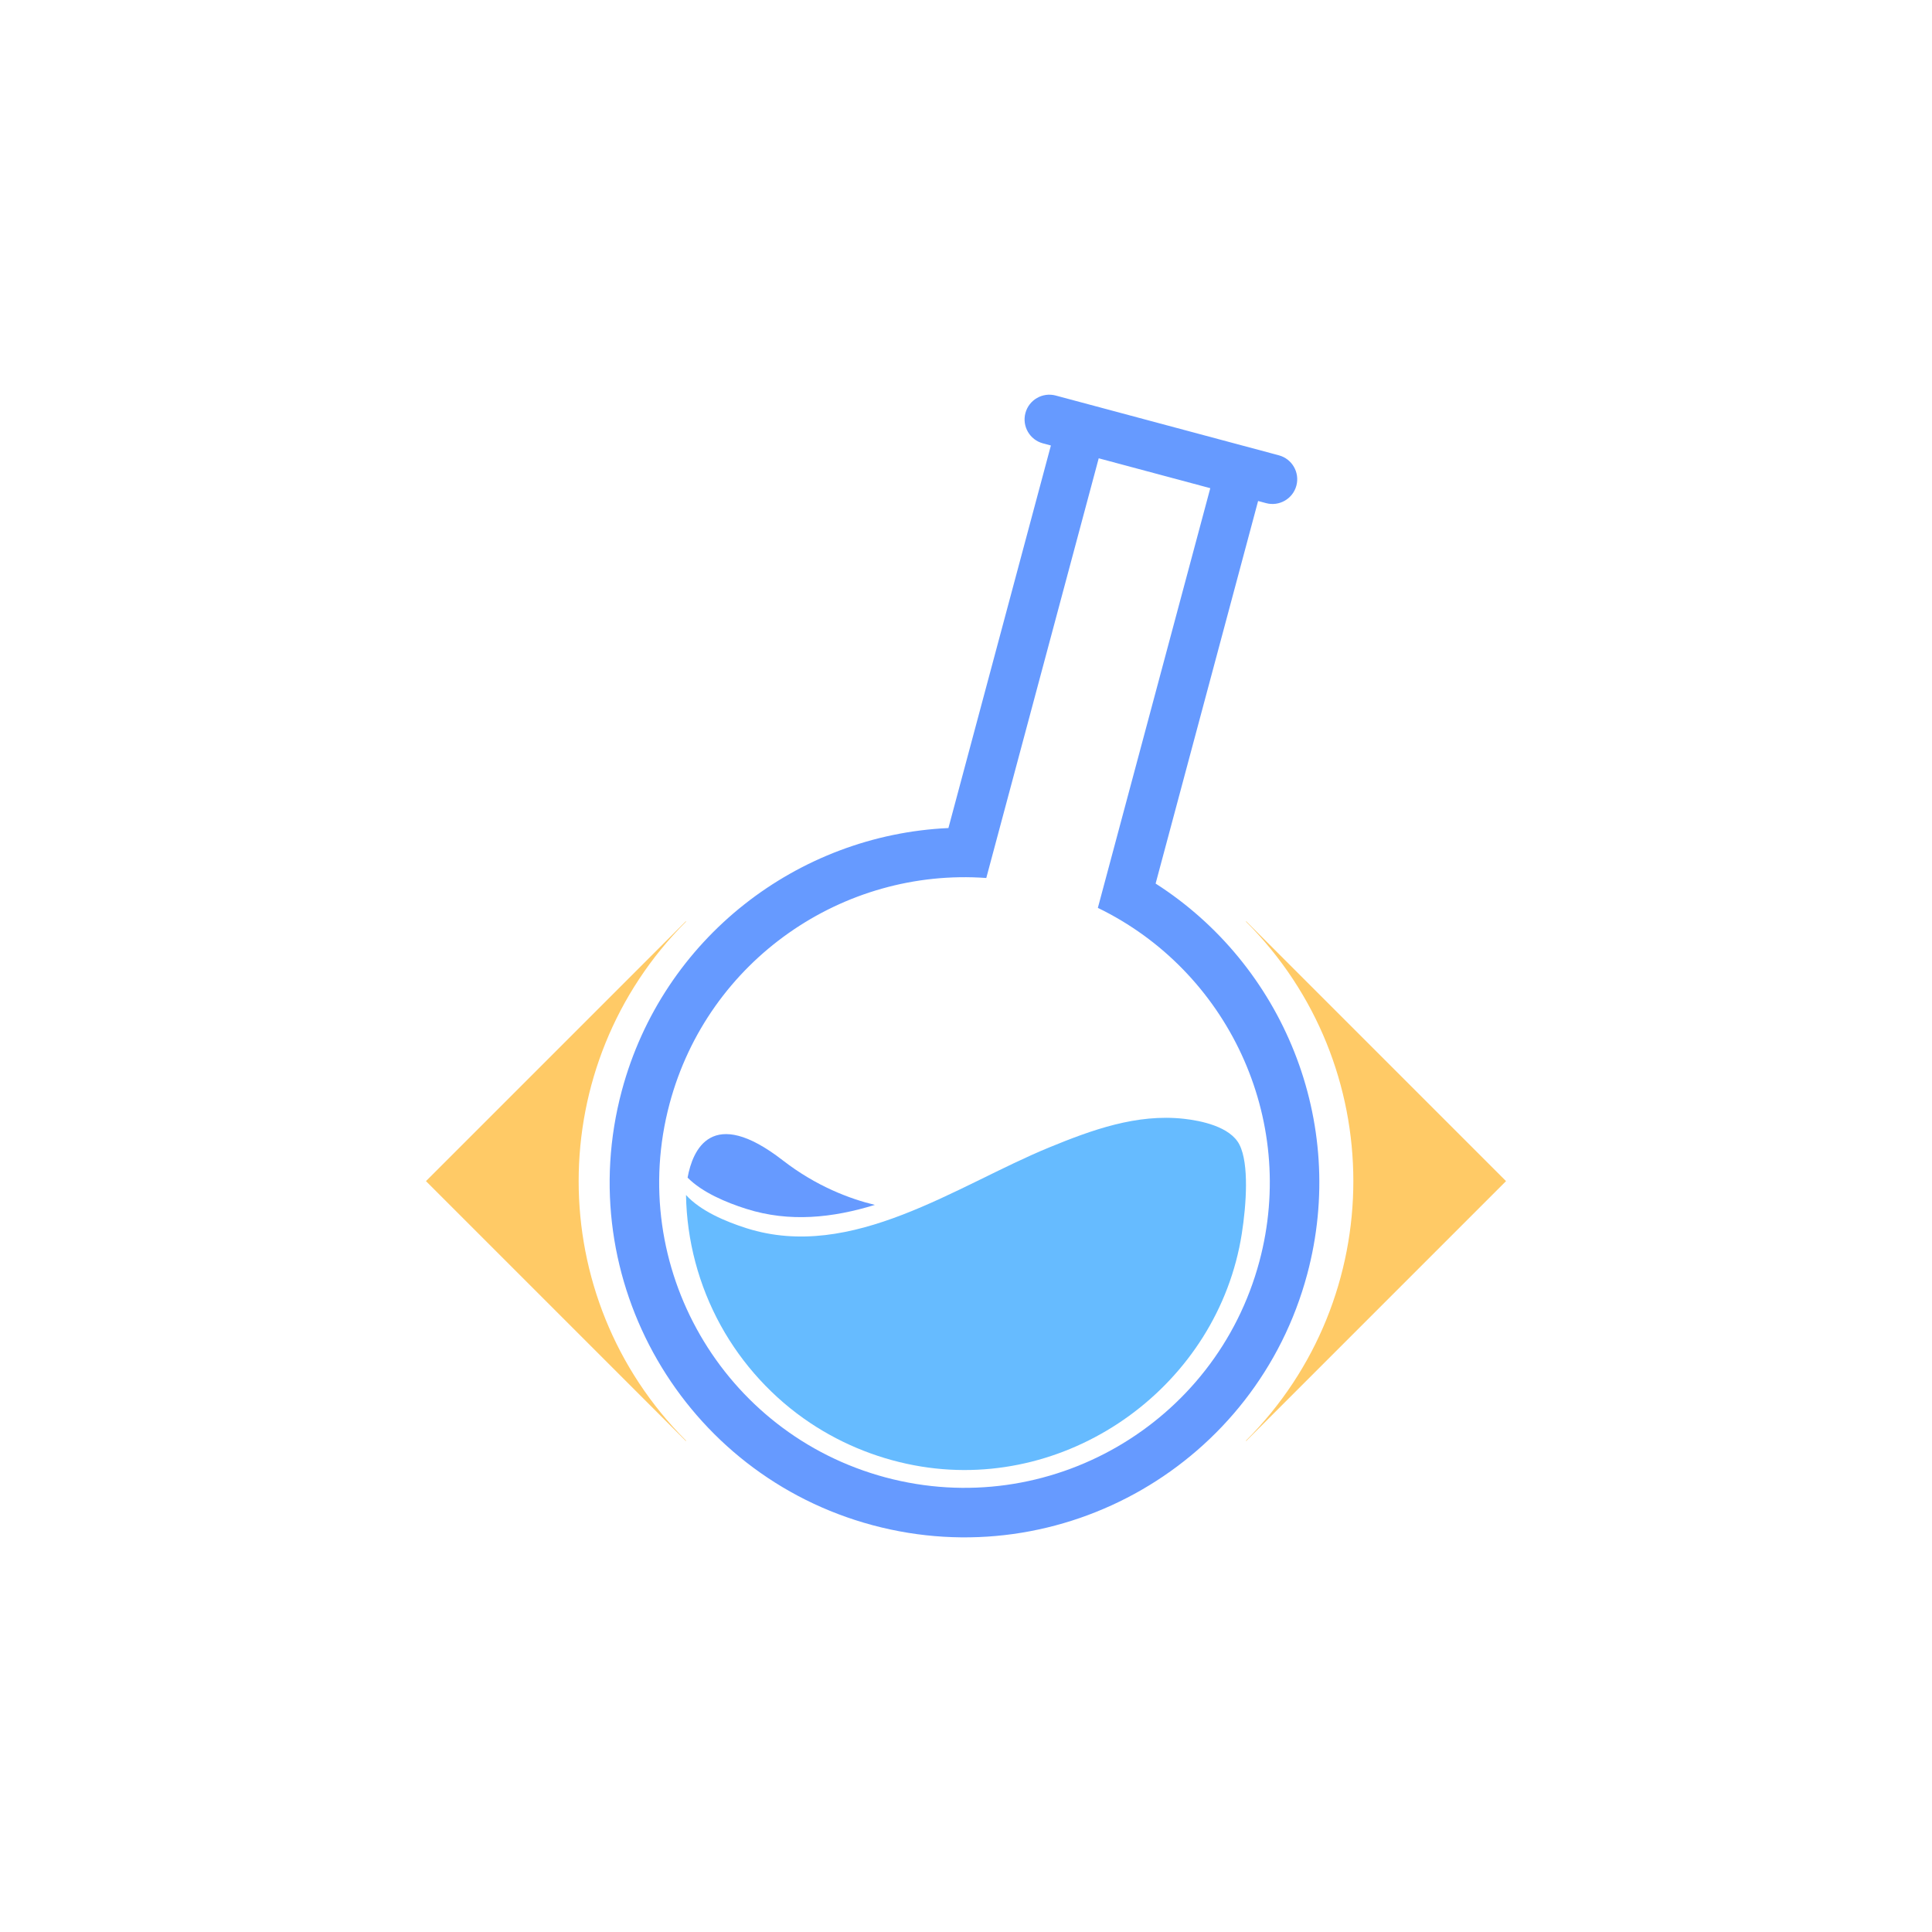 <svg clip-rule="evenodd" fill-rule="evenodd" stroke-linejoin="round" stroke-miterlimit="2" viewBox="0 0 1000 1000" xmlns="http://www.w3.org/2000/svg"><path d="m0 0h1000v1000h-1000z" fill="none"/><path d="m385 395.016v-240.016h-5c-8.279 0-15-6.721-15-15s6.721-15 15-15h140c8.279 0 15 6.721 15 15s-6.721 15-15 15h-5v240.016c86.933 27.579 150 108.975 150 204.984 0 118.662-96.338 215-215 215s-215-96.338-215-215c0-96.009 63.067-177.405 150-204.984zm100 23.296v-263.312h-70v263.312c-85.396 16.383-150 91.55-150 181.688 0 102.104 82.896 185 185 185s185-82.896 185-185c0-90.138-64.604-165.305-150-181.688z" fill="#669aff" transform="matrix(.825 .221 -.221 .825 260.57 17.625)"/><path d="m307.658 654.815c8.928 31.325 25.512 60.2 48.062 83.697 22.092 23.022 49.749 40.653 79.977 50.886 27.183 9.202 56.217 12.448 84.74 9.569 108.674-10.97 189.972-111.668 178.439-220.141-2.239-21.062-7.823-49.601-18.04-61.052-9.749-10.926-31.325-9.475-43.259-7.651-33.57 5.134-61.556 24.723-87.879 44.791-57.002 43.457-114.95 115.225-193.978 111.676-15.718-.706-35.171-3.418-48.062-11.775z" fill="#6bf" transform="matrix(.699 .187 -.187 .699 262.478 103.278)"/><path d="m346.029 613.085c2.797-15.33 13.29-40.116 52.643-9.611 18.644 14.451 37.264 21.381 51.028 24.702-23.351 7.178-47.205 9.791-71.172 2.201-11.103-3.516-24.392-9.088-32.499-17.292z" fill="#669aff" transform="matrix(.935 0 0 .935 32.357 36.306)"/><g fill="#ffca66"><path d="m294.094 816.305h-196.347v-196.347h.215c0 108.248 87.884 196.131 196.132 196.131z" transform="matrix(.685 .685 -.685 .685 712.692 -14.78)"/><path d="m294.094 816.305h-196.347v-196.347h.215c0 108.248 87.884 196.131 196.132 196.131z" transform="matrix(-.685 .685 .685 .685 287.31 -14.78)"/></g></svg>